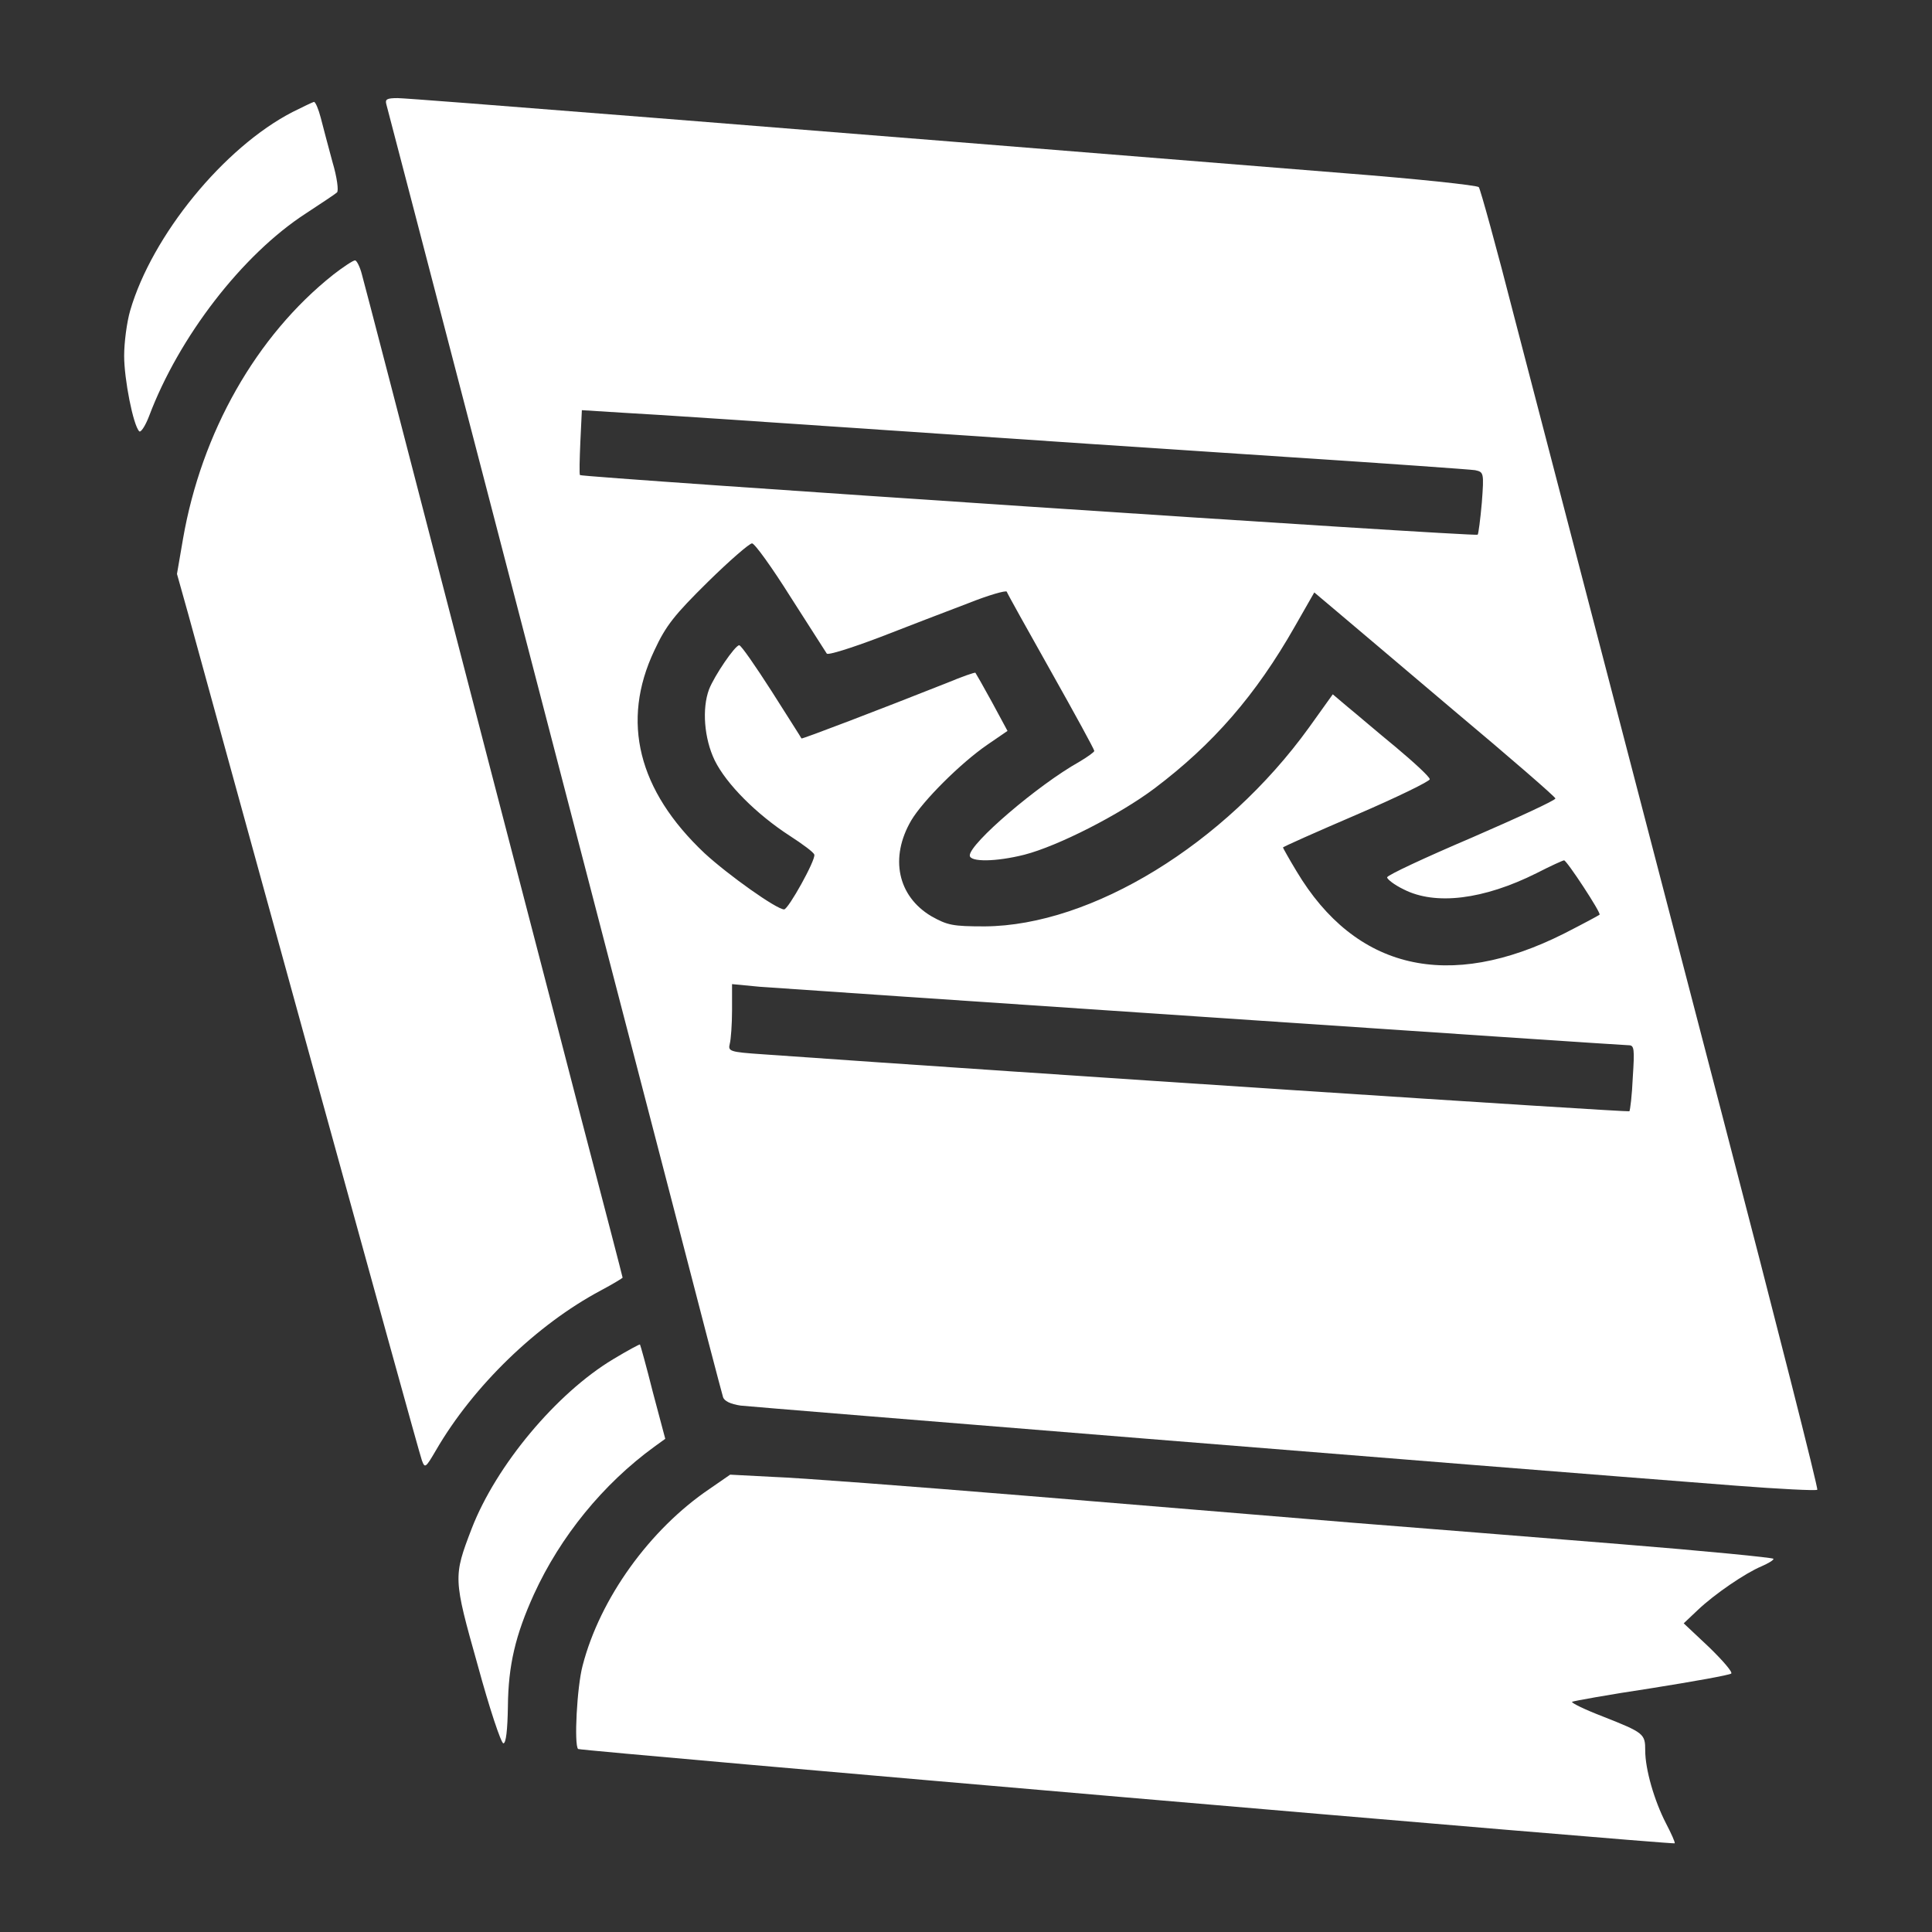 <?xml version="1.0" standalone="no"?>
<!DOCTYPE svg PUBLIC "-//W3C//DTD SVG 20010904//EN"
 "http://www.w3.org/TR/2001/REC-SVG-20010904/DTD/svg10.dtd">
<svg version="1.0" xmlns="http://www.w3.org/2000/svg"
 width="512pt" height="512pt" viewBox="0 0 512 512"
 preserveAspectRatio="xMidYMid meet">
<rect x="0" y="0" width="512" height="512" fill="#333333" stroke="none"/>
<g transform="translate(0,512) scale(0.1,-0.1)"
fill="#ffffff" stroke="none">
<path d="M1024 4843 c7 -25 420 -1611 757 -2908 71 -275 132 -508 135 -517 3
-11 20 -19 47 -23 35 -4 1949 -159 2635 -212 116 -9 215 -14 218 -11 3 3 -110
448 -251 989 -409 1571 -460 1765 -552 2119 -47 184 -90 339 -94 344 -4 5
-164 22 -356 37 -1552 125 -2479 199 -2509 199 -29 0 -34 -3 -30 -17z m1326
-863 c322 -22 799 -54 1060 -71 261 -17 486 -33 499 -35 23 -5 24 -6 18 -86
-4 -45 -9 -83 -11 -85 -5 -6 -2375 152 -2379 158 -2 2 -1 42 1 88 l4 84 112
-7 c61 -3 374 -24 696 -46z m-255 -442 c50 -78 93 -145 96 -150 3 -5 66 15
140 43 74 29 179 69 234 90 55 22 101 35 103 31 1 -4 54 -99 117 -211 63 -112
115 -207 115 -211 0 -3 -18 -16 -40 -29 -109 -61 -290 -216 -290 -248 0 -18
70 -17 145 2 89 23 252 106 345 176 155 117 268 247 371 428 l52 91 51 -43
c28 -24 172 -145 319 -270 148 -124 269 -229 269 -233 0 -5 -100 -51 -222
-104 -122 -52 -223 -99 -224 -105 0 -5 19 -20 44 -32 84 -43 212 -27 352 43
37 19 70 34 73 34 7 0 99 -140 94 -144 -2 -2 -45 -25 -94 -50 -306 -154 -553
-96 -709 165 -20 33 -36 62 -36 63 0 2 88 41 195 87 107 46 195 89 194 94 0 6
-41 44 -90 85 -50 41 -107 90 -128 107 l-39 33 -63 -88 c-223 -309 -576 -525
-859 -527 -86 0 -99 3 -142 27 -89 53 -111 155 -53 254 31 52 130 151 201 200
l54 37 -41 76 c-23 42 -43 77 -44 78 -1 2 -35 -10 -76 -27 -174 -69 -383 -149
-385 -147 0 1 -36 57 -79 125 -43 67 -81 122 -86 122 -11 0 -66 -81 -80 -117
-19 -51 -13 -130 15 -188 31 -63 111 -143 199 -200 34 -22 64 -44 65 -50 4
-14 -69 -145 -80 -145 -20 0 -148 91 -211 149 -176 166 -222 349 -133 537 31
67 54 95 142 182 57 56 110 102 117 102 7 0 53 -64 102 -142z m1097 -1113
c608 -41 1114 -75 1124 -75 15 0 16 -9 11 -86 -2 -47 -7 -87 -9 -89 -3 -3
-1591 101 -2296 151 -89 6 -93 8 -88 28 3 11 6 52 6 89 l0 69 73 -7 c39 -3
570 -39 1179 -80z"/>
<path d="M775 4823 c-182 -94 -372 -327 -430 -526 -9 -31 -16 -85 -16 -120 0
-62 24 -184 40 -200 4 -4 16 14 26 40 79 210 247 428 415 537 41 27 79 52 83
56 5 4 0 41 -12 81 -11 41 -25 93 -31 117 -6 23 -14 42 -18 42 -4 -1 -29 -13
-57 -27z"/>
<path d="M883 4392 c-204 -162 -349 -418 -398 -700 l-16 -93 30 -107 c16 -59
160 -582 320 -1163 160 -580 294 -1066 299 -1079 8 -22 10 -20 37 26 99 171
268 334 437 424 32 17 58 33 58 34 0 2 -50 194 -111 427 -60 233 -214 822
-340 1309 -126 487 -234 902 -240 923 -5 20 -14 37 -18 37 -5 0 -31 -17 -58
-38z"/>
<path d="M1625 1518 c-150 -90 -310 -281 -375 -449 -49 -128 -49 -131 16 -362
31 -114 62 -207 68 -207 7 0 11 35 12 98 1 109 20 189 69 297 70 153 183 292
319 391 l29 21 -33 124 c-17 68 -33 125 -34 126 -1 1 -33 -16 -71 -39z"/>
<path d="M1880 1174 c-158 -107 -290 -290 -336 -468 -15 -56 -23 -210 -12
-221 5 -5 2901 -254 2906 -250 2 2 -9 26 -23 53 -31 60 -55 143 -55 193 0 44
-3 47 -112 90 -47 18 -84 36 -82 39 3 2 97 19 210 36 113 18 208 35 212 39 4
4 -23 35 -59 70 l-67 63 37 35 c44 42 126 98 169 116 18 8 32 16 32 20 0 3
-183 21 -407 39 -225 18 -545 44 -713 57 -168 14 -555 46 -860 71 -305 25
-607 48 -670 50 l-115 6 -55 -38z"/>
</g>
</svg>
